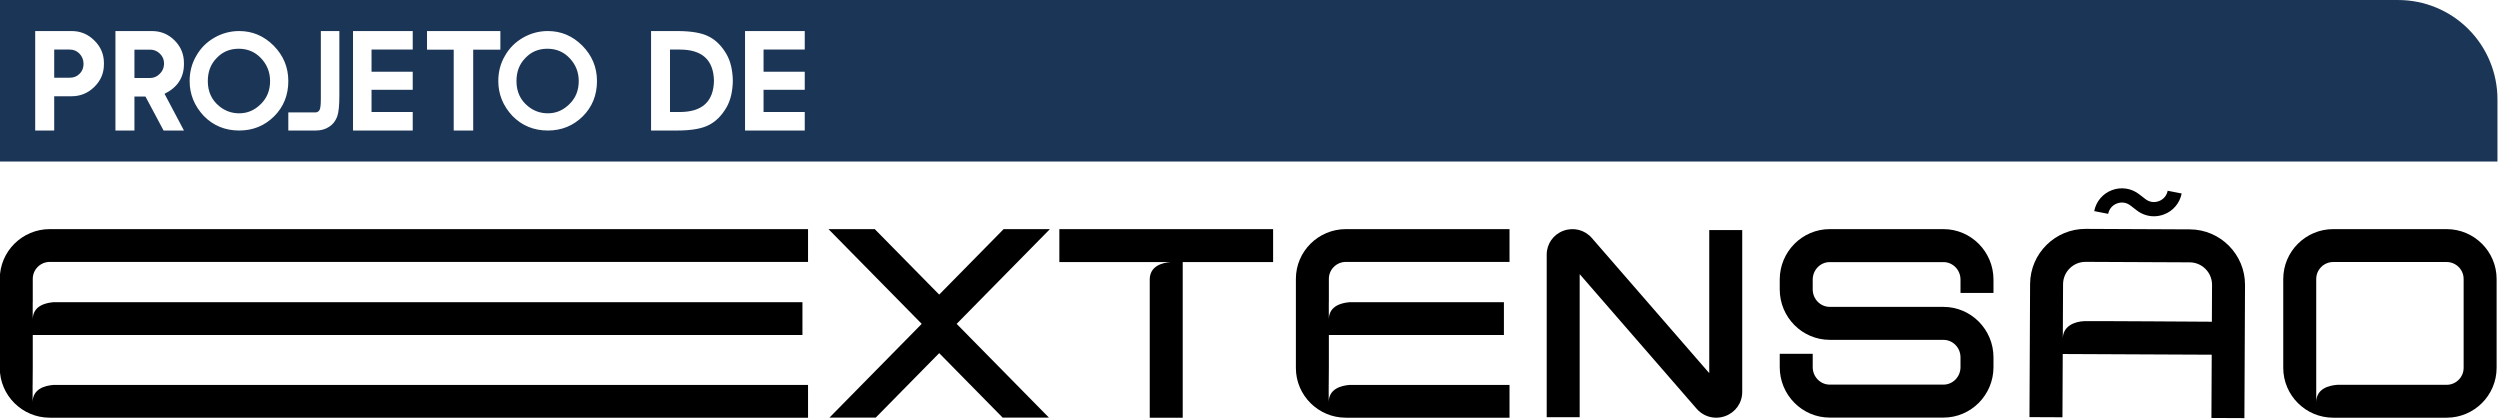 <?xml version="1.0" encoding="UTF-8" standalone="no"?>
<!DOCTYPE svg PUBLIC "-//W3C//DTD SVG 1.1//EN" "http://www.w3.org/Graphics/SVG/1.1/DTD/svg11.dtd">
<svg width="100%" height="100%" viewBox="0 0 1219 205" version="1.1" xmlns="http://www.w3.org/2000/svg" xmlns:xlink="http://www.w3.org/1999/xlink" xml:space="preserve" xmlns:serif="http://www.serif.com/" style="fill-rule:evenodd;clip-rule:evenodd;stroke-linejoin:round;stroke-miterlimit:2;">
    <g transform="matrix(1,0,0,1,-2133.51,-3239.48)">
        <g transform="matrix(1,0,0,1,373.678,2436)">
            <g transform="matrix(0.255,0,0,0.255,1572.42,671.792)">
                <path d="M797.598,1094.23L797.598,1049.61C797.598,1031.76 812.201,1017.24 830.155,1017.24L2280.05,1017.24L2280.05,954.542L830.155,954.542C777.433,954.542 734.545,997.185 734.545,1049.61L734.545,1220.07C734.545,1272.49 777.436,1315.14 830.155,1315.14L2280.05,1315.14L2280.05,1252.45L837.323,1252.45C820.455,1253.81 798.004,1260.02 797.281,1284.86L797.281,1252.44L797.35,1252.44L797.589,1218.94L797.598,1218.95L797.598,1157.01L2269.34,1157.01L2269.34,1094.31L836.779,1094.31C819.999,1095.8 798.197,1102.17 797.483,1126.65L797.483,1094.23L797.598,1094.23Z" style="fill-rule:nonzero;"/>
                <path d="M2742.53,954.542L2654.05,954.542L2530.83,1079.74L2407.6,954.542L2319.12,954.542L2497.43,1135.7L2321.05,1314.89L2409.54,1314.89L2530.83,1191.66L2652.11,1314.89L2740.6,1314.89L2564.22,1135.7L2742.53,954.542Z" style="fill-rule:nonzero;"/>
                <path d="M2760.6,954.542L2760.6,1017.5L2933.43,1017.5L2933.43,1017.52L2973.53,1017.52C2956.69,1018.88 2934.26,1025.08 2933.43,1049.92L2933.43,1315.14L2996.49,1315.14L2996.49,1017.5L3169.33,1017.5L3169.33,954.542L2760.6,954.542Z" style="fill-rule:nonzero;"/>
                <path d="M3275.94,1094.23L3275.94,1049.61C3275.94,1031.76 3290.55,1017.24 3308.5,1017.24L3621.39,1017.24L3621.39,954.542L3308.5,954.542C3255.78,954.542 3212.89,997.186 3212.89,1049.61L3212.89,1220.08C3212.89,1272.5 3255.78,1315.14 3308.5,1315.14L3621.39,1315.14L3621.39,1252.45L3315.67,1252.45C3298.8,1253.81 3276.35,1260.02 3275.62,1284.86L3275.62,1252.44L3275.69,1252.44L3275.93,1218.94L3275.94,1218.95L3275.94,1157.01L3610.67,1157.01L3610.67,1094.31L3315.12,1094.31C3298.35,1095.8 3276.54,1102.17 3275.83,1126.65L3275.83,1094.23L3275.94,1094.23Z" style="fill-rule:nonzero;"/>
                <path d="M4003.3,956.387L4003.3,1229.95L3778.78,971.516C3765.24,955.931 3743.93,950.489 3724.49,957.658C3705.05,964.823 3692.49,982.747 3692.49,1003.32L3692.49,1314.15L3755.54,1314.15L3755.54,1040.59L3979.17,1297.99C3988.85,1309.13 4002.46,1315.14 4016.54,1315.14C4022.37,1315.14 4028.28,1314.11 4034.02,1312C4053.67,1304.76 4066.36,1286.65 4066.36,1265.86L4066.36,956.387L4003.3,956.387Z" style="fill-rule:nonzero;"/>
                <path d="M4546.8,1051.02C4546.8,997.821 4503.91,954.542 4451.19,954.542L4233.69,954.542C4180.97,954.542 4138.08,997.821 4138.08,1051.02L4138.08,1069.78C4138.08,1122.97 4180.97,1166.25 4233.69,1166.25L4451.19,1166.29C4469.14,1166.29 4483.74,1181.28 4483.74,1199.7L4483.74,1218.46C4483.74,1236.89 4469.14,1251.88 4451.19,1251.88L4233.69,1251.88C4215.74,1251.88 4201.14,1236.88 4201.14,1218.46L4201.14,1192.94L4138.08,1192.94L4138.08,1218.46C4138.08,1271.66 4180.97,1314.93 4233.69,1314.93L4451.19,1314.93C4503.91,1314.93 4546.8,1271.66 4546.8,1218.46L4546.8,1199.7C4546.8,1146.51 4503.91,1103.23 4451.19,1103.23L4233.69,1103.19C4215.74,1103.19 4201.14,1088.2 4201.14,1069.77L4201.14,1051.01C4201.14,1032.59 4215.74,1017.6 4233.69,1017.6L4451.19,1017.6C4469.14,1017.6 4483.74,1032.59 4483.74,1051.01L4483.74,1076.54L4546.8,1076.54L4546.8,1051.02Z" style="fill-rule:nonzero;"/>
                <path d="M4922.32,955.006L4723.23,954.084C4664.81,953.811 4617.07,1001.12 4616.8,1059.53L4615.62,1314.02L4678.68,1314.31L4679.23,1193.34L4964.1,1194.67L4963.54,1315.63L5026.6,1315.93L5027.78,1061.44C5028.05,1003.02 4980.74,955.275 4922.32,955.006L4922.32,955.006ZM4964.39,1131.61C4959.56,1131.59 4733.77,1130.05 4720.4,1130.53C4701.34,1131.22 4680.93,1140.03 4679.45,1161.47C4679.41,1161.94 4679.39,1162.42 4679.37,1162.89L4679.52,1130.29L4679.85,1059.83C4679.96,1036.18 4699.29,1017.03 4722.94,1017.14L4922.03,1018.06C4945.68,1018.17 4964.83,1037.5 4964.72,1061.14L4964.39,1131.61ZM4782.91,905.475C4791.76,902.142 4801.12,903.546 4808.61,909.317L4820.8,918.717C4830.36,926.088 4841.77,929.926 4853.37,929.978C4859.86,930.008 4866.4,928.856 4872.72,926.478C4890.33,919.845 4903,904.861 4906.61,886.393L4879.9,881.164C4878.08,890.44 4871.97,897.672 4863.12,901.005C4854.27,904.341 4844.91,902.941 4837.42,897.164L4825.23,887.766C4810.34,876.27 4790.92,873.372 4773.31,880.005C4755.7,886.638 4743.03,901.625 4739.41,920.09L4766.13,925.32C4767.94,916.04 4774.06,908.809 4782.91,905.475L4782.91,905.475Z" style="fill-rule:nonzero;"/>
                <path d="M5413.25,954.542L5196.5,954.542C5143.77,954.542 5100.88,997.304 5100.88,1049.89L5100.88,1219.78C5100.88,1272.36 5143.77,1315.14 5196.5,1315.14L5413.25,1315.14C5465.97,1315.14 5508.86,1272.36 5508.86,1219.78L5508.86,1049.89C5508.86,997.304 5465.97,954.542 5413.25,954.542ZM5445.81,1219.78C5445.81,1237.68 5431.2,1252.25 5413.25,1252.25L5204.04,1252.25C5187.17,1253.61 5164.66,1259.82 5163.94,1284.77L5163.94,1049.89C5163.94,1031.99 5178.55,1017.43 5196.5,1017.43L5413.25,1017.43C5431.2,1017.43 5445.81,1031.99 5445.81,1049.89L5445.81,1219.78Z" style="fill-rule:nonzero;"/>
            </g>
        </g>
        <g transform="matrix(1,0,0,1,373.678,2436)">
            <g transform="matrix(1.666,0,0,0.698,1267.81,338.699)">
                <path d="M997.233,665.895C1004.94,665.895 1012.33,673.201 1017.77,686.206C1023.22,699.211 1026.28,716.849 1026.28,735.241L1026.28,778.718L295.276,778.718L295.276,665.895L997.233,665.895ZM311.196,757.048L311.196,733.112L316.29,733.112C318.861,733.112 321.073,730.947 322.927,726.619C324.808,722.226 325.748,716.96 325.748,710.823L325.748,709.902C325.748,703.765 324.808,698.499 322.927,694.106C321.087,689.745 318.874,687.565 316.29,687.565L305.634,687.565L305.634,757.048L311.196,757.048ZM315.742,720.175L311.196,720.175L311.196,700.502L315.742,700.502C316.892,700.502 317.853,701.471 318.624,703.409C319.395,705.38 319.781,707.754 319.781,710.532C319.781,713.31 319.395,715.604 318.624,717.413C317.866,719.254 316.906,720.175 315.742,720.175ZM349.17,757.048L343.487,731.416C347.275,726.958 349.17,720.029 349.17,710.629L349.17,709.951C349.17,703.749 348.256,698.467 346.43,694.106C344.603,689.745 342.391,687.565 339.793,687.565L329.117,687.565L329.117,757.048L334.678,757.048L334.678,733.306L337.905,733.306L343.203,757.048L349.17,757.048ZM339.245,720.368L334.678,720.368L334.678,700.551L339.245,700.551C340.368,700.551 341.329,701.487 342.127,703.361C342.939,705.202 343.345,707.496 343.345,710.241C343.345,713.052 342.939,715.426 342.127,717.364C341.315,719.367 340.354,720.368 339.245,720.368ZM387.773,757.048C389.248,757.048 390.526,756.208 391.609,754.528C392.651,753.043 393.442,750.717 393.984,747.551C394.214,746.097 394.383,744.143 394.491,741.688C394.599,739.233 394.653,736.245 394.653,732.724L394.653,687.565L389.234,687.565L389.234,734.953C389.234,739.12 389.106,741.72 388.849,742.754C388.564,743.852 388.159,744.402 387.631,744.402L379.715,744.402L379.715,757.048L387.773,757.048ZM441.781,687.565L420.308,687.565L420.308,700.551L428.122,700.551L428.122,757.048L433.825,757.048L433.825,700.551L441.781,700.551L441.781,687.565ZM455.684,757.048C459.689,757.048 463.092,753.753 465.893,747.163C468.667,740.541 470.053,732.32 470.053,722.5C470.053,712.906 468.619,704.653 465.751,697.74C462.909,690.957 459.554,687.565 455.684,687.565C453.086,687.565 450.657,689.115 448.397,692.217C446.124,695.35 444.365,699.565 443.12,704.863C441.822,710.096 441.172,715.975 441.172,722.5C441.172,731.707 442.552,739.831 445.312,746.873C448.1,753.656 451.557,757.048 455.684,757.048ZM455.684,745.031C453.492,745.031 451.55,743.384 449.859,740.089C447.613,735.728 446.49,729.865 446.49,722.5C446.49,715.943 447.356,710.581 449.088,706.414C450.779,702.085 452.93,699.921 455.542,699.921C458.126,699.921 460.284,702.085 462.016,706.414C463.816,710.904 464.716,716.266 464.716,722.5C464.716,728.993 463.816,734.339 462.016,738.539C461.123,740.671 460.152,742.286 459.104,743.384C458.055,744.482 456.915,745.031 455.684,745.031ZM507.967,703.749C506.573,697.999 504.861,693.896 502.832,691.441C500.789,688.857 497.676,687.565 493.495,687.565L485.884,687.565L485.884,757.048L493.495,757.048C497.676,757.048 500.789,755.756 502.832,753.172C504.861,750.717 506.573,746.614 507.967,740.864C508.576,738.313 509.029,735.486 509.326,732.385C509.624,729.284 509.787,725.924 509.814,722.307C509.787,718.689 509.624,715.329 509.326,712.228C509.029,709.127 508.576,706.301 507.967,703.749ZM494.307,744.111L491.425,744.111L491.425,700.502L494.307,700.502C500.843,700.502 504.171,707.77 504.293,722.307C504.171,736.843 500.843,744.111 494.307,744.111ZM530.861,687.565L513.386,687.565L513.386,757.048L530.861,757.048L530.861,744.111L518.805,744.111L518.805,728.606L530.861,728.606L530.861,716.007L518.805,716.007L518.805,700.502L530.861,700.502L530.861,687.565ZM416.127,687.565L398.652,687.565L398.652,757.048L416.127,757.048L416.127,744.111L404.071,744.111L404.071,728.606L416.127,728.606L416.127,716.007L404.071,716.007L404.071,700.502L416.127,700.502L416.127,687.565ZM365.346,757.048C369.351,757.048 372.754,753.753 375.555,747.163C378.328,740.541 379.715,732.32 379.715,722.5C379.715,712.906 378.281,704.653 375.413,697.74C372.571,690.957 369.215,687.565 365.346,687.565C362.748,687.565 360.319,689.115 358.059,692.217C355.786,695.35 354.027,699.565 352.782,704.863C351.483,710.096 350.834,715.975 350.834,722.5C350.834,731.707 352.214,739.831 354.974,746.873C357.762,753.656 361.219,757.048 365.346,757.048ZM365.346,745.031C363.154,745.031 361.212,743.384 359.521,740.089C357.275,735.728 356.152,729.865 356.152,722.5C356.152,715.943 357.017,710.581 358.749,706.414C360.441,702.085 362.592,699.921 365.204,699.921C367.788,699.921 369.946,702.085 371.678,706.414C373.478,710.904 374.377,716.266 374.377,722.5C374.377,728.993 373.478,734.339 371.678,738.539C370.785,740.671 369.814,742.286 368.766,743.384C367.717,744.482 366.577,745.031 365.346,745.031Z" style="fill:rgb(27,53,86);"/>
            </g>
        </g>
    </g>
</svg>
